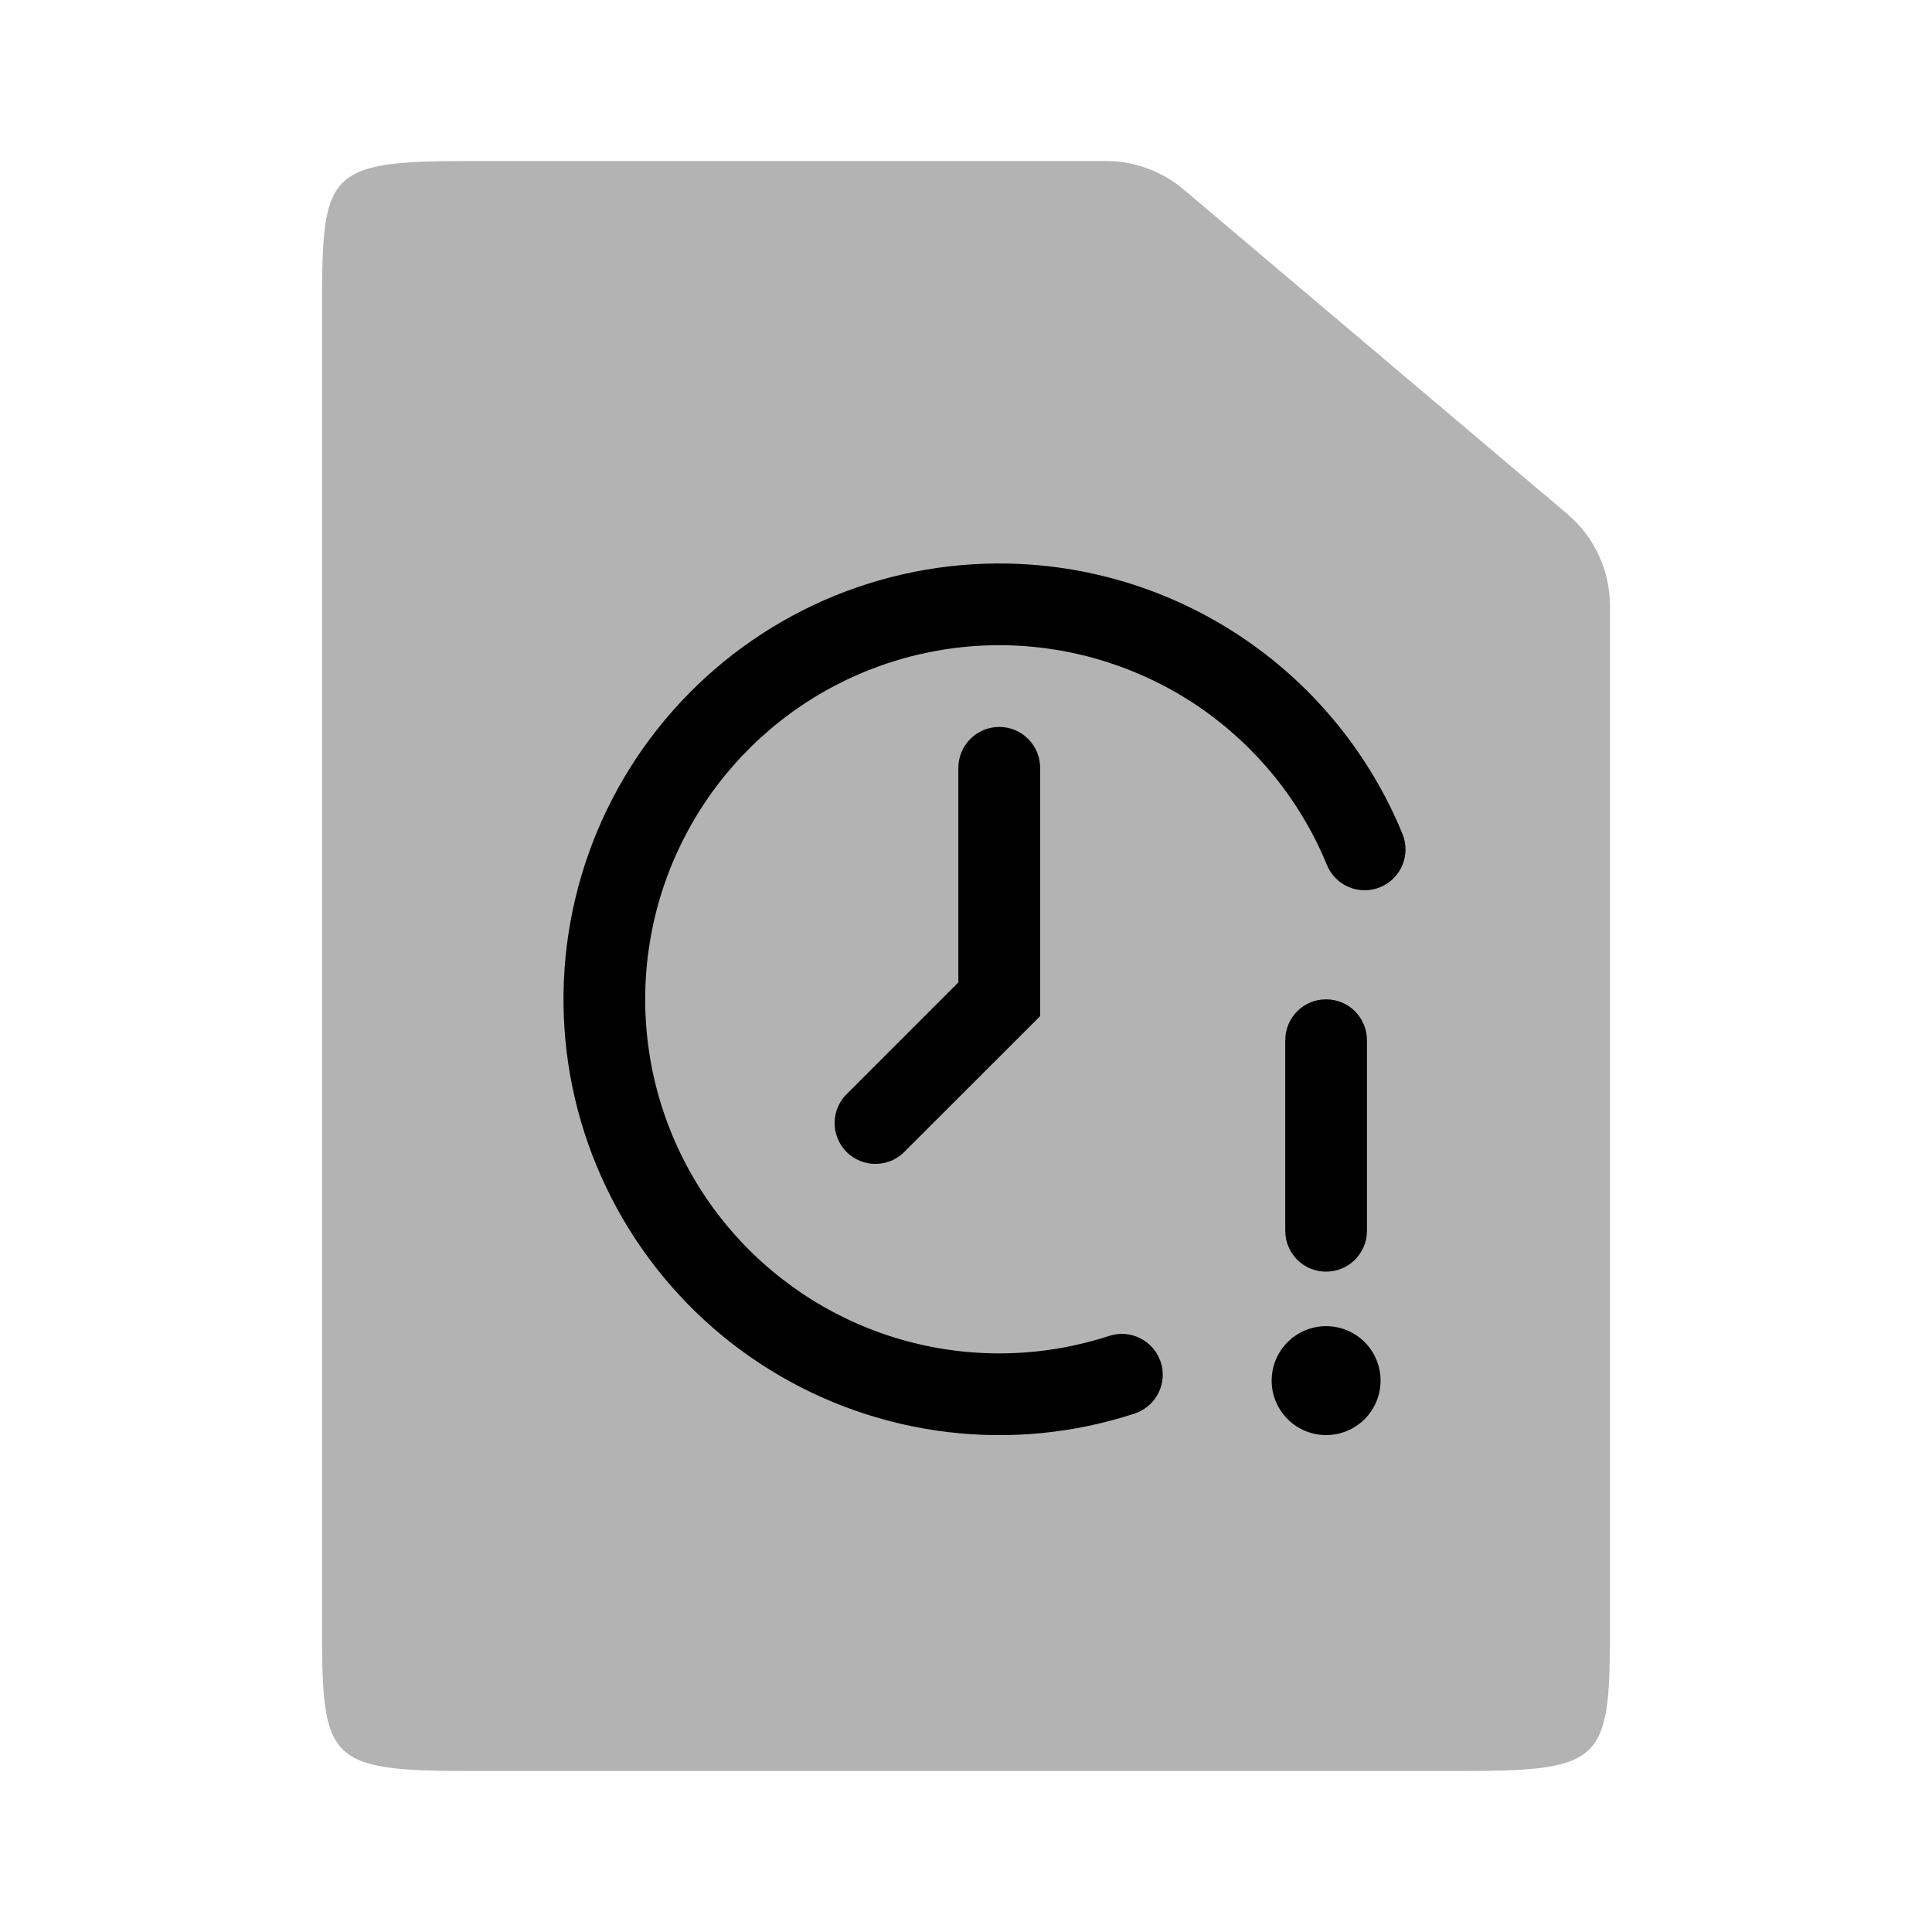 <svg _ngcontent-udk-c172="" xmlns="http://www.w3.org/2000/svg" xmlns:xlink="http://www.w3.org/1999/xlink" width="24px" height="24px" viewBox="0 0 24 24" version="1.1"><g _ngcontent-udk-c172="" stroke="none" stroke-width="1" fill="none" fill-rule="evenodd"><rect _ngcontent-udk-c172="" x="0" y="0" width="24" height="24"></rect><path _ngcontent-udk-c172="" opacity="0.3" d="M5.857 2H13.736C14.091 2 14.434 2.126 14.705 2.355L19.469 6.384C19.806 6.669 20 7.088 20 7.529V20.083C20 21.874 19.98 22 18.143 22H5.857C4.02 22 4 21.874 4 20.083V3.917C4 2.126 4.02 2 5.857 2Z" fill="black"></path><path _ngcontent-udk-c172="" fill-rule="evenodd" clip-rule="evenodd" d="M12.531 7.001C11.744 6.984 10.962 7.139 10.24 7.455C9.519 7.772 8.875 8.242 8.354 8.833C7.833 9.423 7.447 10.121 7.223 10.876C6.999 11.632 6.943 12.427 7.058 13.206C7.174 13.986 7.458 14.73 7.891 15.389C8.324 16.047 8.895 16.603 9.565 17.017C10.235 17.432 10.987 17.695 11.77 17.789C12.552 17.883 13.345 17.805 14.094 17.56C14.222 17.518 14.328 17.427 14.389 17.307C14.45 17.187 14.461 17.048 14.419 16.92C14.377 16.792 14.286 16.686 14.166 16.625C14.046 16.564 13.907 16.553 13.779 16.595C12.965 16.861 12.091 16.883 11.265 16.66C10.438 16.436 9.695 15.976 9.126 15.336C8.557 14.696 8.187 13.905 8.062 13.057C7.937 12.211 8.061 11.345 8.421 10.568C8.78 9.791 9.358 9.136 10.084 8.682C10.81 8.229 11.653 7.997 12.509 8.016C13.365 8.035 14.197 8.303 14.903 8.787C15.609 9.272 16.158 9.952 16.483 10.744C16.534 10.869 16.632 10.968 16.756 11.02C16.818 11.046 16.884 11.059 16.951 11.059C17.017 11.059 17.083 11.047 17.145 11.021C17.207 10.996 17.263 10.959 17.31 10.912C17.357 10.865 17.395 10.809 17.421 10.748C17.446 10.686 17.46 10.62 17.46 10.553C17.46 10.487 17.447 10.421 17.422 10.359C17.022 9.384 16.346 8.547 15.478 7.951C14.609 7.354 13.585 7.024 12.531 7.001ZM12.921 9.538C12.921 9.403 12.867 9.274 12.772 9.179C12.677 9.084 12.548 9.03 12.413 9.03C12.278 9.03 12.149 9.084 12.054 9.179C11.959 9.274 11.905 9.403 11.905 9.538V12.204L10.529 13.58C10.479 13.626 10.439 13.682 10.412 13.744C10.384 13.807 10.369 13.874 10.368 13.942C10.366 14.01 10.379 14.078 10.405 14.141C10.43 14.204 10.468 14.262 10.516 14.31C10.564 14.358 10.622 14.396 10.685 14.421C10.748 14.447 10.816 14.46 10.884 14.458C10.952 14.457 11.019 14.442 11.082 14.415C11.144 14.387 11.2 14.347 11.246 14.297L12.772 12.772L12.921 12.623V9.538ZM17.15 17.151C17.15 17.33 17.079 17.502 16.952 17.629C16.825 17.756 16.653 17.827 16.473 17.827C16.294 17.827 16.122 17.756 15.995 17.629C15.868 17.502 15.797 17.33 15.797 17.151C15.797 16.971 15.868 16.799 15.995 16.672C16.122 16.545 16.294 16.474 16.473 16.474C16.653 16.474 16.825 16.545 16.952 16.672C17.079 16.799 17.15 16.971 17.15 17.151ZM16.981 12.921C16.981 12.787 16.927 12.658 16.832 12.562C16.737 12.467 16.608 12.414 16.473 12.414C16.339 12.414 16.21 12.467 16.114 12.562C16.019 12.658 15.966 12.787 15.966 12.921V15.29C15.966 15.424 16.019 15.553 16.114 15.649C16.21 15.744 16.339 15.797 16.473 15.797C16.608 15.797 16.737 15.744 16.832 15.649C16.927 15.553 16.981 15.424 16.981 15.29V12.921Z" fill="black"></path></g></svg>